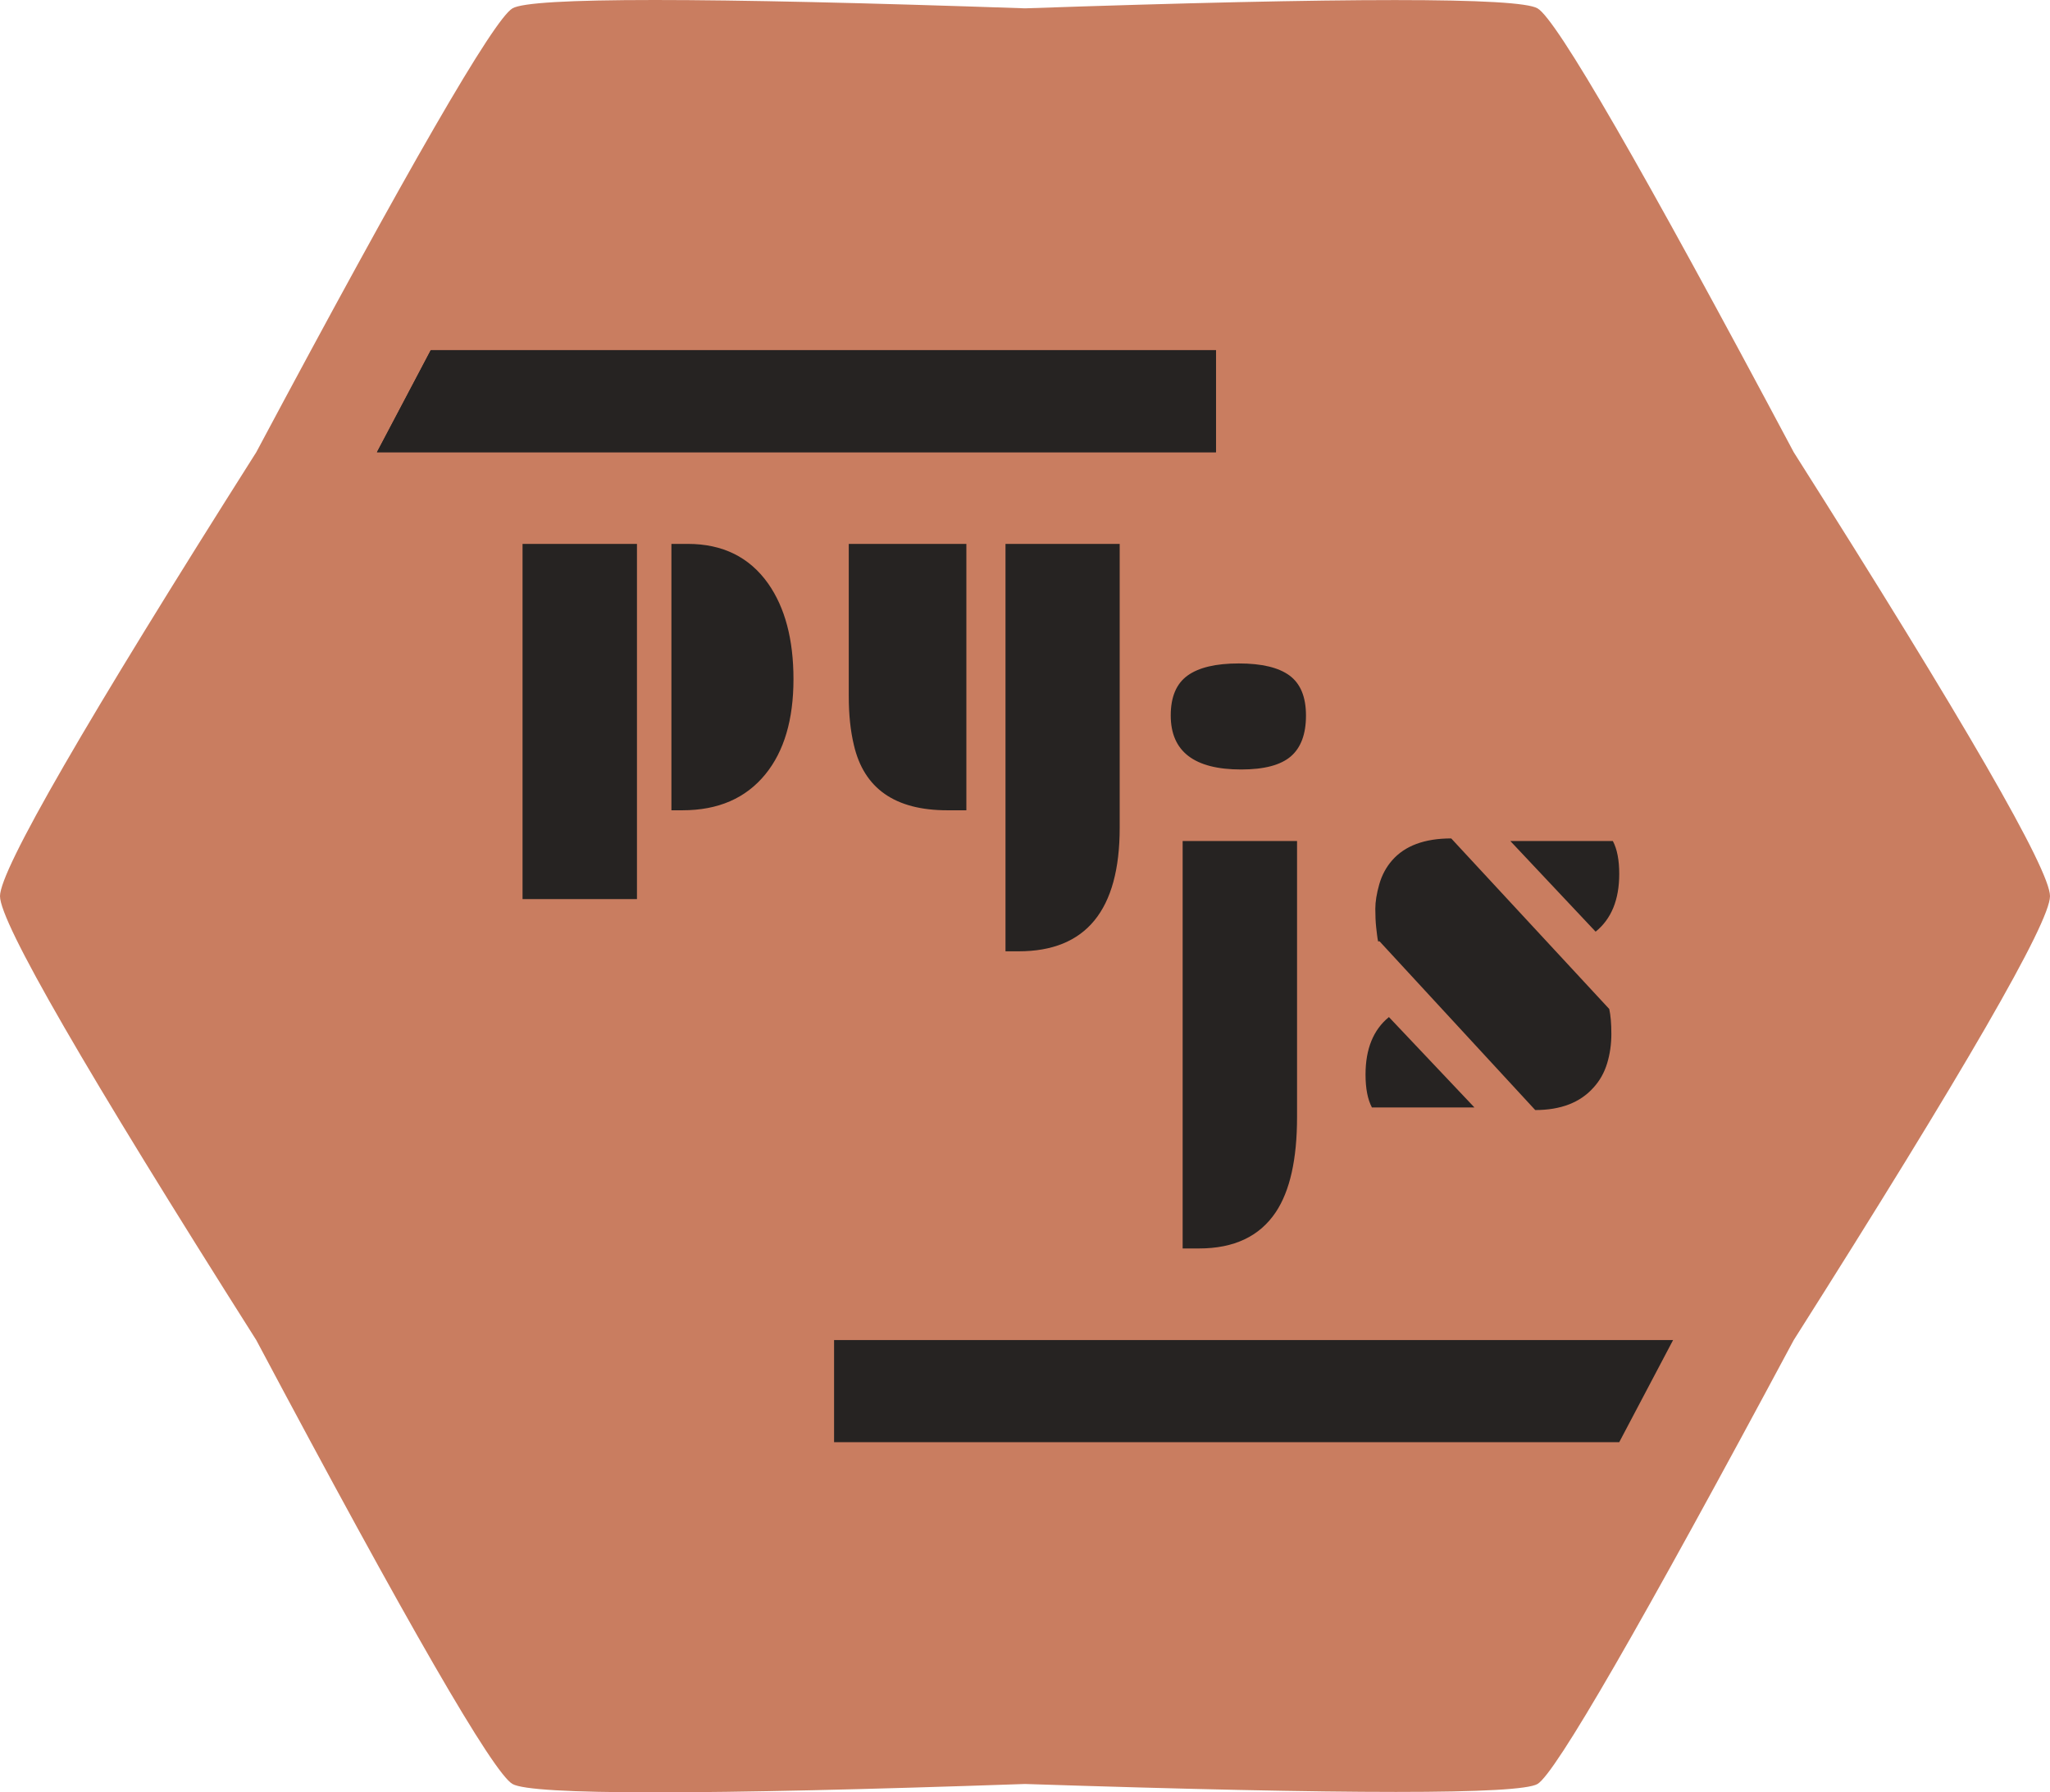 <?xml version="1.0" encoding="UTF-8" standalone="no"?>
<!-- Generator: Gravit.io --><svg xmlns="http://www.w3.org/2000/svg" xmlns:xlink="http://www.w3.org/1999/xlink"
  style="isolation:isolate" viewBox="0 0 276 241.271" width="276pt" height="241.271pt">
  <g>
    <path
      d=" M 207 240.145 Q 203.372 242.283 138 240.145 Q 72.913 242.397 69 240.145 Q 65.087 237.893 34.5 180.389 Q 0 125.955 0 120.633 Q 0 115.312 34.5 60.878 Q 65.192 3.366 69 1.122 Q 72.808 -1.122 138 1.122 Q 203.133 -1.104 207 1.122 Q 210.867 3.348 241.5 60.878 Q 276 115.312 276 120.633 Q 276 125.955 241.5 180.389 Q 210.628 238.007 207 240.145 Z "
      fill="#C97D60" />
    <path d=" M 163.71 47.131 L 163.71 60.878 L 50.749 60.878 L 58 47.131 L 163.71 47.131 Z " fill="#262322" />
    <path d=" M 163.71 47.131 L 163.71 60.878 L 50.749 60.878 L 58 47.131 L 163.71 47.131 Z " fill="#262322" />
    <path d=" M 112.294 194.135 L 112.294 180.389 L 225.254 180.389 L 218.004 194.135 L 112.294 194.135 Z "
      fill="#262322" />
    <path
      d=" M 90.395 109.073 L 90.395 73.214 L 92.599 73.214 L 92.599 73.214 Q 99.643 73.214 103.422 78.557 L 103.422 78.557 L 103.422 78.557 Q 106.829 83.409 106.829 91.425 L 106.829 91.425 L 106.829 91.425 Q 106.829 99.581 103.05 104.221 L 103.05 104.221 L 103.05 104.221 Q 99.099 109.073 91.884 109.073 L 91.884 109.073 L 90.395 109.073 Z  M 70.353 121.026 L 70.353 73.214 L 85.757 73.214 L 85.757 121.026 L 70.353 121.026 Z  M 150.749 73.214 L 150.749 111.428 L 150.749 111.428 Q 150.749 128.057 137.149 128.057 L 137.149 128.057 L 135.374 128.057 L 135.374 73.214 L 150.749 73.214 Z  M 114.273 93.71 L 114.273 73.214 L 130.106 73.214 L 130.106 109.073 L 127.529 109.073 L 127.529 109.073 Q 116.993 109.073 114.96 100.284 L 114.96 100.284 L 114.96 100.284 Q 114.273 97.436 114.273 93.71 L 114.273 93.71 Z  M 167.098 103.581 L 167.098 103.581 L 167.098 103.581 Q 157.621 103.581 157.621 96.303 L 157.621 96.303 L 157.621 96.303 Q 157.621 92.577 159.882 90.942 L 159.882 90.942 L 159.882 90.942 Q 162.144 89.307 166.783 89.307 L 166.783 89.307 L 166.783 89.307 Q 171.421 89.307 173.625 90.942 L 173.625 90.942 L 173.625 90.942 Q 175.83 92.577 175.83 96.321 L 175.83 96.321 L 175.83 96.321 Q 175.83 100.065 173.783 101.823 L 173.783 101.823 L 173.783 101.823 Q 171.736 103.581 167.098 103.581 Z  M 159.224 168.057 L 159.224 113.214 L 174.627 113.214 L 174.627 150.374 L 174.627 150.374 Q 174.627 158.882 171.764 163.171 L 171.764 163.171 L 171.764 163.171 Q 168.5 168.057 161.429 168.057 L 161.429 168.057 L 159.224 168.057 Z  M 185.736 126.714 L 185.536 126.714 L 185.536 126.714 Q 185.45 126.292 185.393 125.8 L 185.393 125.8 L 185.278 124.815 L 185.278 124.815 Q 185.164 123.76 185.164 122.337 L 185.164 122.337 L 185.164 122.337 Q 185.164 120.913 185.693 119.05 L 185.693 119.05 L 185.693 119.05 Q 186.223 117.186 187.426 115.815 L 187.426 115.815 L 187.426 115.815 Q 190.002 112.862 195.385 112.862 L 195.385 112.862 L 216.658 135.819 L 216.658 135.819 Q 216.944 137.085 216.944 139.176 L 216.944 139.176 L 216.944 139.176 Q 216.944 141.268 216.372 143.149 L 216.372 143.149 L 216.372 143.149 Q 215.799 145.03 214.539 146.401 L 214.539 146.401 L 214.539 146.401 Q 211.848 149.425 206.694 149.425 L 206.694 149.425 L 185.736 126.714 Z  M 203.344 113.214 L 217.145 113.214 L 217.145 113.214 Q 218.004 114.831 218.004 117.643 L 218.004 117.643 L 218.004 117.643 Q 218.004 122.846 214.826 125.413 L 214.826 125.413 L 203.344 113.214 Z  M 198.506 149.073 L 184.706 149.073 L 184.706 149.073 Q 183.847 147.456 183.847 144.643 L 183.847 144.643 L 183.847 144.643 Q 183.847 139.475 186.996 136.909 L 186.996 136.909 L 198.506 149.073 Z "
      fill="#262322" />
  </g>
</svg>

